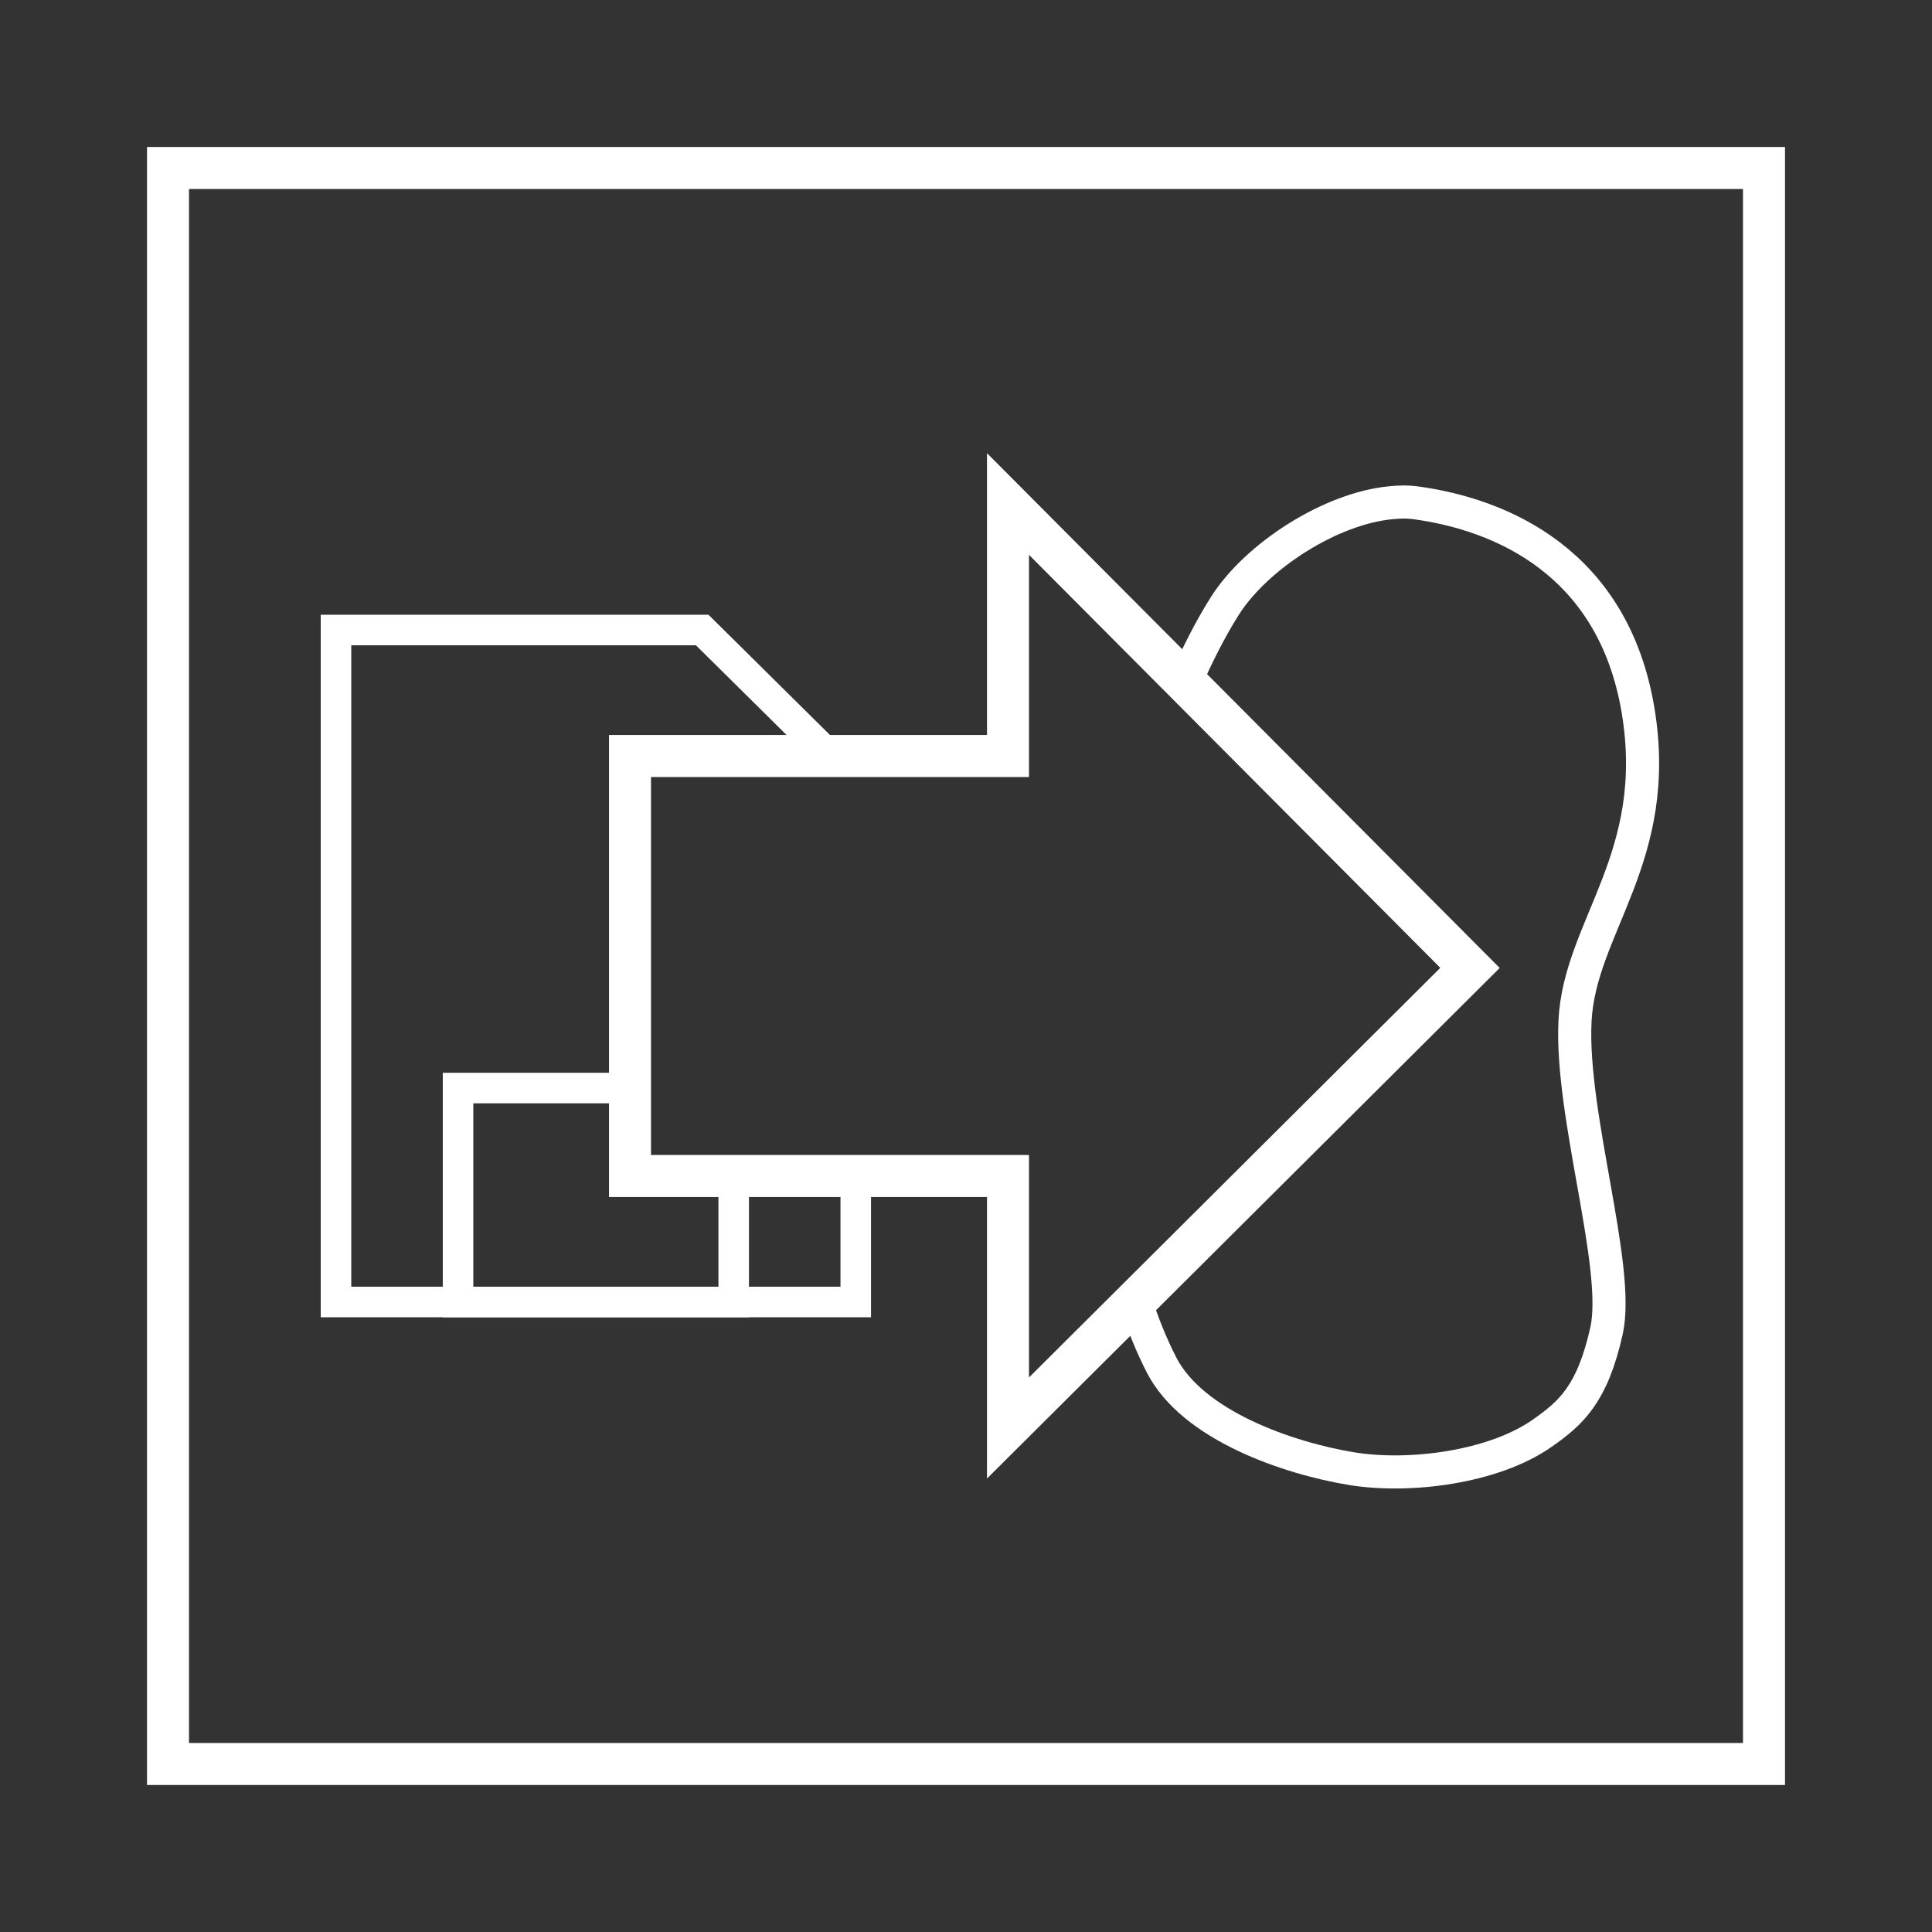 <?xml version="1.0" encoding="UTF-8" standalone="no"?>
<!-- Created with Inkscape (http://www.inkscape.org/) -->
<svg
   xmlns:dc="http://purl.org/dc/elements/1.1/"
   xmlns:cc="http://creativecommons.org/ns#"
   xmlns:rdf="http://www.w3.org/1999/02/22-rdf-syntax-ns#"
   xmlns:svg="http://www.w3.org/2000/svg"
   xmlns="http://www.w3.org/2000/svg"
   xmlns:sodipodi="http://sodipodi.sourceforge.net/DTD/sodipodi-0.dtd"
   xmlns:inkscape="http://www.inkscape.org/namespaces/inkscape"
   width="46"
   height="46"
   id="svg2401"
   sodipodi:version="0.32"
   inkscape:version="0.46"
   version="1.0"
   sodipodi:docname="button-playback.svg"
   inkscape:output_extension="org.inkscape.output.svg.inkscape"
   inkscape:export-filename="/home/phooky/makerbot/replicatorg/trunk/resources/images/button-playback.png"
   inkscape:export-xdpi="90"
   inkscape:export-ydpi="90">
  <rect width="100%" height="100%" fill="#333333" stroke="none"/>
  <defs
     id="defs2403">
    <inkscape:perspective
       sodipodi:type="inkscape:persp3d"
       inkscape:vp_x="0 : 526.18109 : 1"
       inkscape:vp_y="0 : 1000 : 0"
       inkscape:vp_z="744.09448 : 526.18109 : 1"
       inkscape:persp3d-origin="372.04724 : 350.78739 : 1"
       id="perspective2409" />
  </defs>
  <sodipodi:namedview
     id="base"
     pagecolor="#ffffff"
     bordercolor="#666666"
     borderopacity="1.0"
     gridtolerance="10000"
     guidetolerance="10"
     objecttolerance="10"
     inkscape:pageopacity="0.0"
     inkscape:pageshadow="2"
     inkscape:zoom="10.977778"
     inkscape:cx="34.387968"
     inkscape:cy="23.267985"
     inkscape:document-units="px"
     inkscape:current-layer="layer1"
     showgrid="true"
     showguides="true"
     inkscape:guide-bbox="true"
     inkscape:window-width="1090"
     inkscape:window-height="732"
     inkscape:window-x="60"
     inkscape:window-y="110">
    <inkscape:grid
       type="xygrid"
       id="grid2411"
       visible="true"
       enabled="true" />
    <sodipodi:guide
       orientation="0,1"
       position="20.405,22.955"
       id="guide2417" />
  </sodipodi:namedview>
  <g
     inkscape:label="Layer 1"
     inkscape:groupmode="layer"
     id="layer1">
    <rect
       style="fill:none;stroke:#ffffff;stroke-opacity:1"
       id="box"
       width="38"
       height="38"
       x="4"
       y="4" />
    <path
       style="fill:none;fill-opacity:1;fill-rule:evenodd;stroke:#ffffff;stroke-width:0.727px;stroke-linecap:butt;stroke-linejoin:miter;stroke-opacity:1"
       d="M 8 15 L 8 31 L 20.375 31 L 20.375 28 L 15 28 L 15 18 L 19.75 18 L 16.719 15 L 8 15 z "
       id="path3352" />
    <path
       style="fill:none;fill-opacity:1;fill-rule:evenodd;stroke:#ffffff;stroke-width:0.727px;stroke-linecap:butt;stroke-linejoin:miter;stroke-opacity:1"
       d="M 10.906 25.906 L 10.906 31 L 17.469 31 L 17.469 28 L 15 28 L 15 25.906 L 10.906 25.906 z "
       id="path3354" />
    <path
       style="fill:none;fill-opacity:1;fill-rule:evenodd;stroke:#ffffff;stroke-width:1px;stroke-linecap:butt;stroke-linejoin:miter;stroke-opacity:1"
       d="M 15,18 L 15,28 L 24,28 L 24,34 L 35,23.045 L 24,12 L 24,18 L 15,18 z"
       id="path2419"
       sodipodi:nodetypes="cccccccc" />
    <path
       style="fill:none;fill-opacity:1;fill-rule:evenodd;stroke:#ffffff;stroke-width:0.788px;stroke-linecap:butt;stroke-linejoin:miter;stroke-opacity:1"
       d="M 33.125 11.969 C 31.685 12.101 29.908 13.243 29.156 14.438 C 28.814 14.982 28.505 15.593 28.219 16.25 L 35 23.031 L 27.031 30.969 C 27.206 31.512 27.414 32.028 27.656 32.5 C 28.397 33.944 30.681 34.723 32.188 34.969 C 33.553 35.192 35.559 34.939 36.719 34.125 C 37.406 33.643 37.912 33.198 38.25 31.688 C 38.588 30.177 37.39 26.561 37.5 24.312 C 37.61 22.064 39.588 20.412 39 16.906 C 38.412 13.4 35.765 12.246 33.688 11.969 C 33.499 11.944 33.331 11.95 33.125 11.969 z "
       id="path2421" />
  </g>
</svg>
